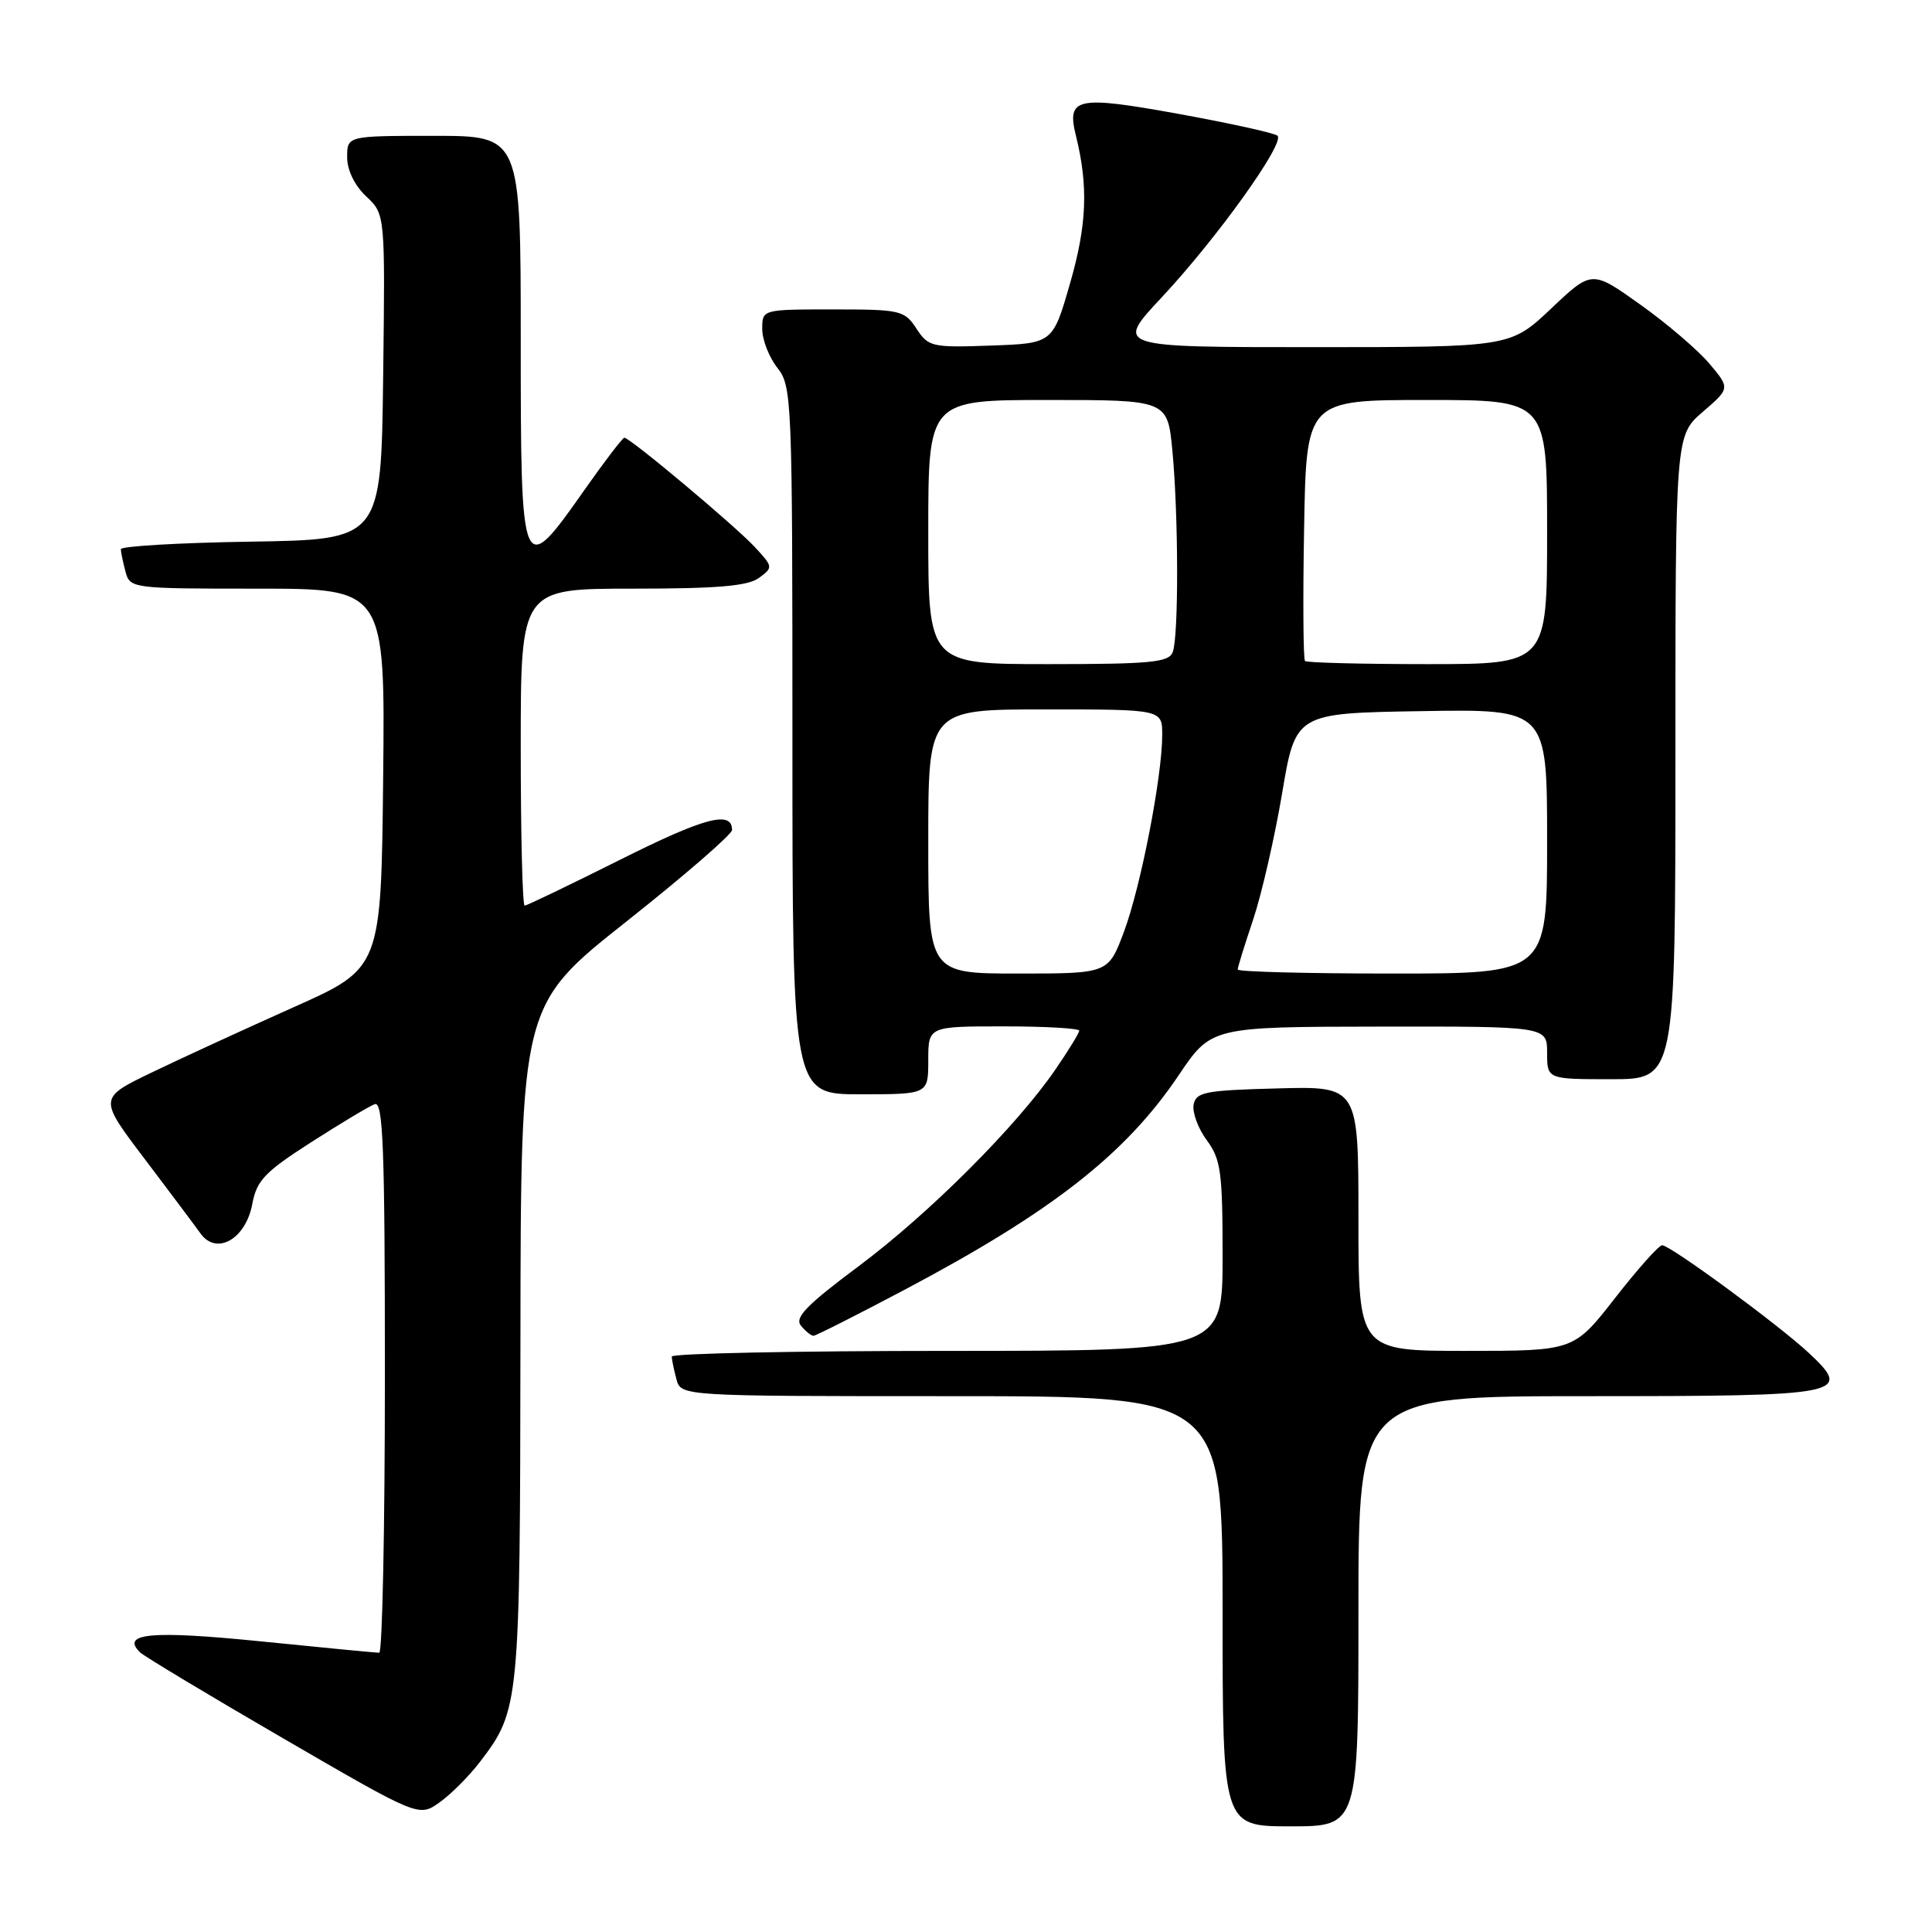 <?xml version="1.0" encoding="UTF-8" standalone="no"?>
<!DOCTYPE svg PUBLIC "-//W3C//DTD SVG 1.1//EN" "http://www.w3.org/Graphics/SVG/1.1/DTD/svg11.dtd" >
<svg xmlns="http://www.w3.org/2000/svg" xmlns:xlink="http://www.w3.org/1999/xlink" version="1.1" viewBox="0 0 256 256">
 <g >
 <path fill="currentColor"
d=" M 180.00 213.50 C 180.00 185.00 180.00 185.00 210.38 185.00 C 244.40 185.00 245.54 184.78 239.73 179.32 C 235.81 175.64 221.33 165.00 220.24 165.00 C 219.81 165.00 217.00 168.15 214.00 172.00 C 208.54 179.00 208.54 179.00 194.27 179.00 C 180.00 179.00 180.00 179.00 180.00 161.47 C 180.00 143.93 180.00 143.93 169.26 144.22 C 159.69 144.47 158.48 144.70 158.16 146.37 C 157.97 147.40 158.75 149.52 159.90 151.08 C 161.77 153.61 162.00 155.29 162.00 166.46 C 162.00 179.00 162.00 179.00 125.50 179.00 C 105.42 179.00 89.01 179.34 89.01 179.75 C 89.02 180.16 89.30 181.51 89.63 182.75 C 90.23 185.00 90.23 185.00 126.12 185.00 C 162.00 185.00 162.00 185.00 162.00 213.50 C 162.00 242.00 162.00 242.00 171.00 242.00 C 180.00 242.00 180.00 242.00 180.00 213.50 Z  M 63.62 233.43 C 68.84 226.59 68.91 225.85 68.96 177.85 C 69.00 133.19 69.00 133.19 83.00 122.11 C 90.70 116.01 97.00 110.55 97.00 109.98 C 97.00 107.34 93.34 108.32 82.13 113.94 C 75.47 117.27 69.80 120.00 69.52 120.00 C 69.23 120.00 69.00 110.55 69.00 99.00 C 69.00 78.00 69.00 78.00 83.81 78.00 C 95.02 78.00 99.09 77.66 100.56 76.58 C 102.46 75.19 102.45 75.10 100.00 72.47 C 97.40 69.67 83.48 58.00 82.73 58.00 C 82.50 58.00 80.10 61.14 77.40 64.98 C 69.11 76.79 69.00 76.52 69.00 45.00 C 69.00 18.00 69.00 18.00 57.50 18.00 C 46.00 18.00 46.00 18.00 46.00 20.83 C 46.00 22.55 46.98 24.57 48.52 26.02 C 51.04 28.38 51.04 28.38 50.77 49.94 C 50.50 71.50 50.50 71.50 33.25 71.77 C 23.76 71.92 16.01 72.37 16.01 72.77 C 16.02 73.17 16.30 74.51 16.63 75.75 C 17.23 77.97 17.45 78.00 34.13 78.00 C 51.03 78.00 51.03 78.00 50.77 103.14 C 50.50 128.29 50.50 128.29 38.89 133.47 C 32.51 136.32 24.09 140.19 20.17 142.08 C 13.06 145.50 13.06 145.50 19.12 153.50 C 22.45 157.90 25.80 162.37 26.56 163.43 C 28.68 166.40 32.55 164.21 33.43 159.54 C 34.01 156.42 35.08 155.30 41.20 151.37 C 45.10 148.87 48.90 146.59 49.65 146.31 C 50.77 145.87 51.00 152.04 51.00 182.39 C 51.00 202.53 50.66 219.00 50.25 219.00 C 49.84 219.00 42.78 218.32 34.56 217.49 C 20.04 216.03 15.97 216.40 18.55 218.94 C 19.07 219.45 27.60 224.58 37.50 230.33 C 55.50 240.78 55.50 240.78 58.25 238.82 C 59.77 237.74 62.18 235.32 63.62 233.43 Z  M 119.92 170.87 C 139.39 160.56 149.12 152.95 156.15 142.52 C 160.50 136.06 160.50 136.06 182.75 136.03 C 205.00 136.00 205.00 136.00 205.00 139.50 C 205.00 143.00 205.00 143.00 213.50 143.00 C 222.00 143.00 222.00 143.00 222.00 100.36 C 222.00 57.71 222.00 57.71 225.62 54.58 C 229.25 51.45 229.25 51.45 226.51 48.19 C 225.00 46.40 220.88 42.87 217.35 40.36 C 210.93 35.78 210.93 35.78 205.53 40.89 C 200.12 46.00 200.12 46.00 173.95 46.00 C 147.77 46.00 147.77 46.00 153.88 39.46 C 161.23 31.61 170.34 18.89 169.27 17.98 C 168.85 17.62 162.92 16.32 156.11 15.08 C 142.62 12.64 141.31 12.92 142.57 18.00 C 144.22 24.66 144.02 29.81 141.80 37.50 C 139.50 45.50 139.50 45.50 131.30 45.79 C 123.47 46.07 123.02 45.96 121.43 43.54 C 119.85 41.12 119.33 41.00 110.38 41.00 C 101.00 41.00 101.00 41.00 101.00 43.59 C 101.00 45.02 101.90 47.33 103.00 48.73 C 104.94 51.19 105.00 52.78 105.00 98.13 C 105.00 145.00 105.00 145.00 114.00 145.00 C 123.00 145.00 123.00 145.00 123.00 140.50 C 123.00 136.00 123.00 136.00 133.00 136.00 C 138.50 136.00 143.00 136.26 143.00 136.57 C 143.00 136.88 141.57 139.21 139.83 141.74 C 134.66 149.27 123.10 160.82 113.76 167.79 C 106.86 172.94 105.25 174.60 106.13 175.66 C 106.74 176.40 107.49 177.00 107.79 177.00 C 108.09 177.00 113.55 174.24 119.92 170.87 Z  M 123.00 111.50 C 123.00 94.00 123.00 94.00 138.50 94.00 C 154.00 94.00 154.00 94.00 154.00 97.37 C 154.00 102.88 151.16 117.50 148.93 123.46 C 146.86 129.00 146.86 129.00 134.93 129.00 C 123.00 129.00 123.00 129.00 123.00 111.50 Z  M 164.00 128.47 C 164.00 128.18 164.92 125.21 166.04 121.88 C 167.16 118.54 168.89 111.02 169.88 105.16 C 171.67 94.50 171.67 94.50 188.34 94.23 C 205.00 93.95 205.00 93.95 205.00 111.48 C 205.00 129.00 205.00 129.00 184.50 129.00 C 173.22 129.00 164.00 128.76 164.00 128.47 Z  M 123.00 70.50 C 123.00 53.00 123.00 53.00 138.86 53.00 C 154.71 53.00 154.71 53.00 155.35 59.75 C 156.16 68.34 156.19 84.35 155.39 86.42 C 154.87 87.77 152.46 88.00 138.89 88.00 C 123.00 88.00 123.00 88.00 123.00 70.50 Z  M 172.92 87.59 C 172.69 87.36 172.63 79.48 172.80 70.09 C 173.09 53.00 173.09 53.00 189.05 53.00 C 205.00 53.00 205.00 53.00 205.00 70.50 C 205.00 88.00 205.00 88.00 189.17 88.00 C 180.46 88.00 173.15 87.81 172.92 87.59 Z "/>
</g>
</svg>